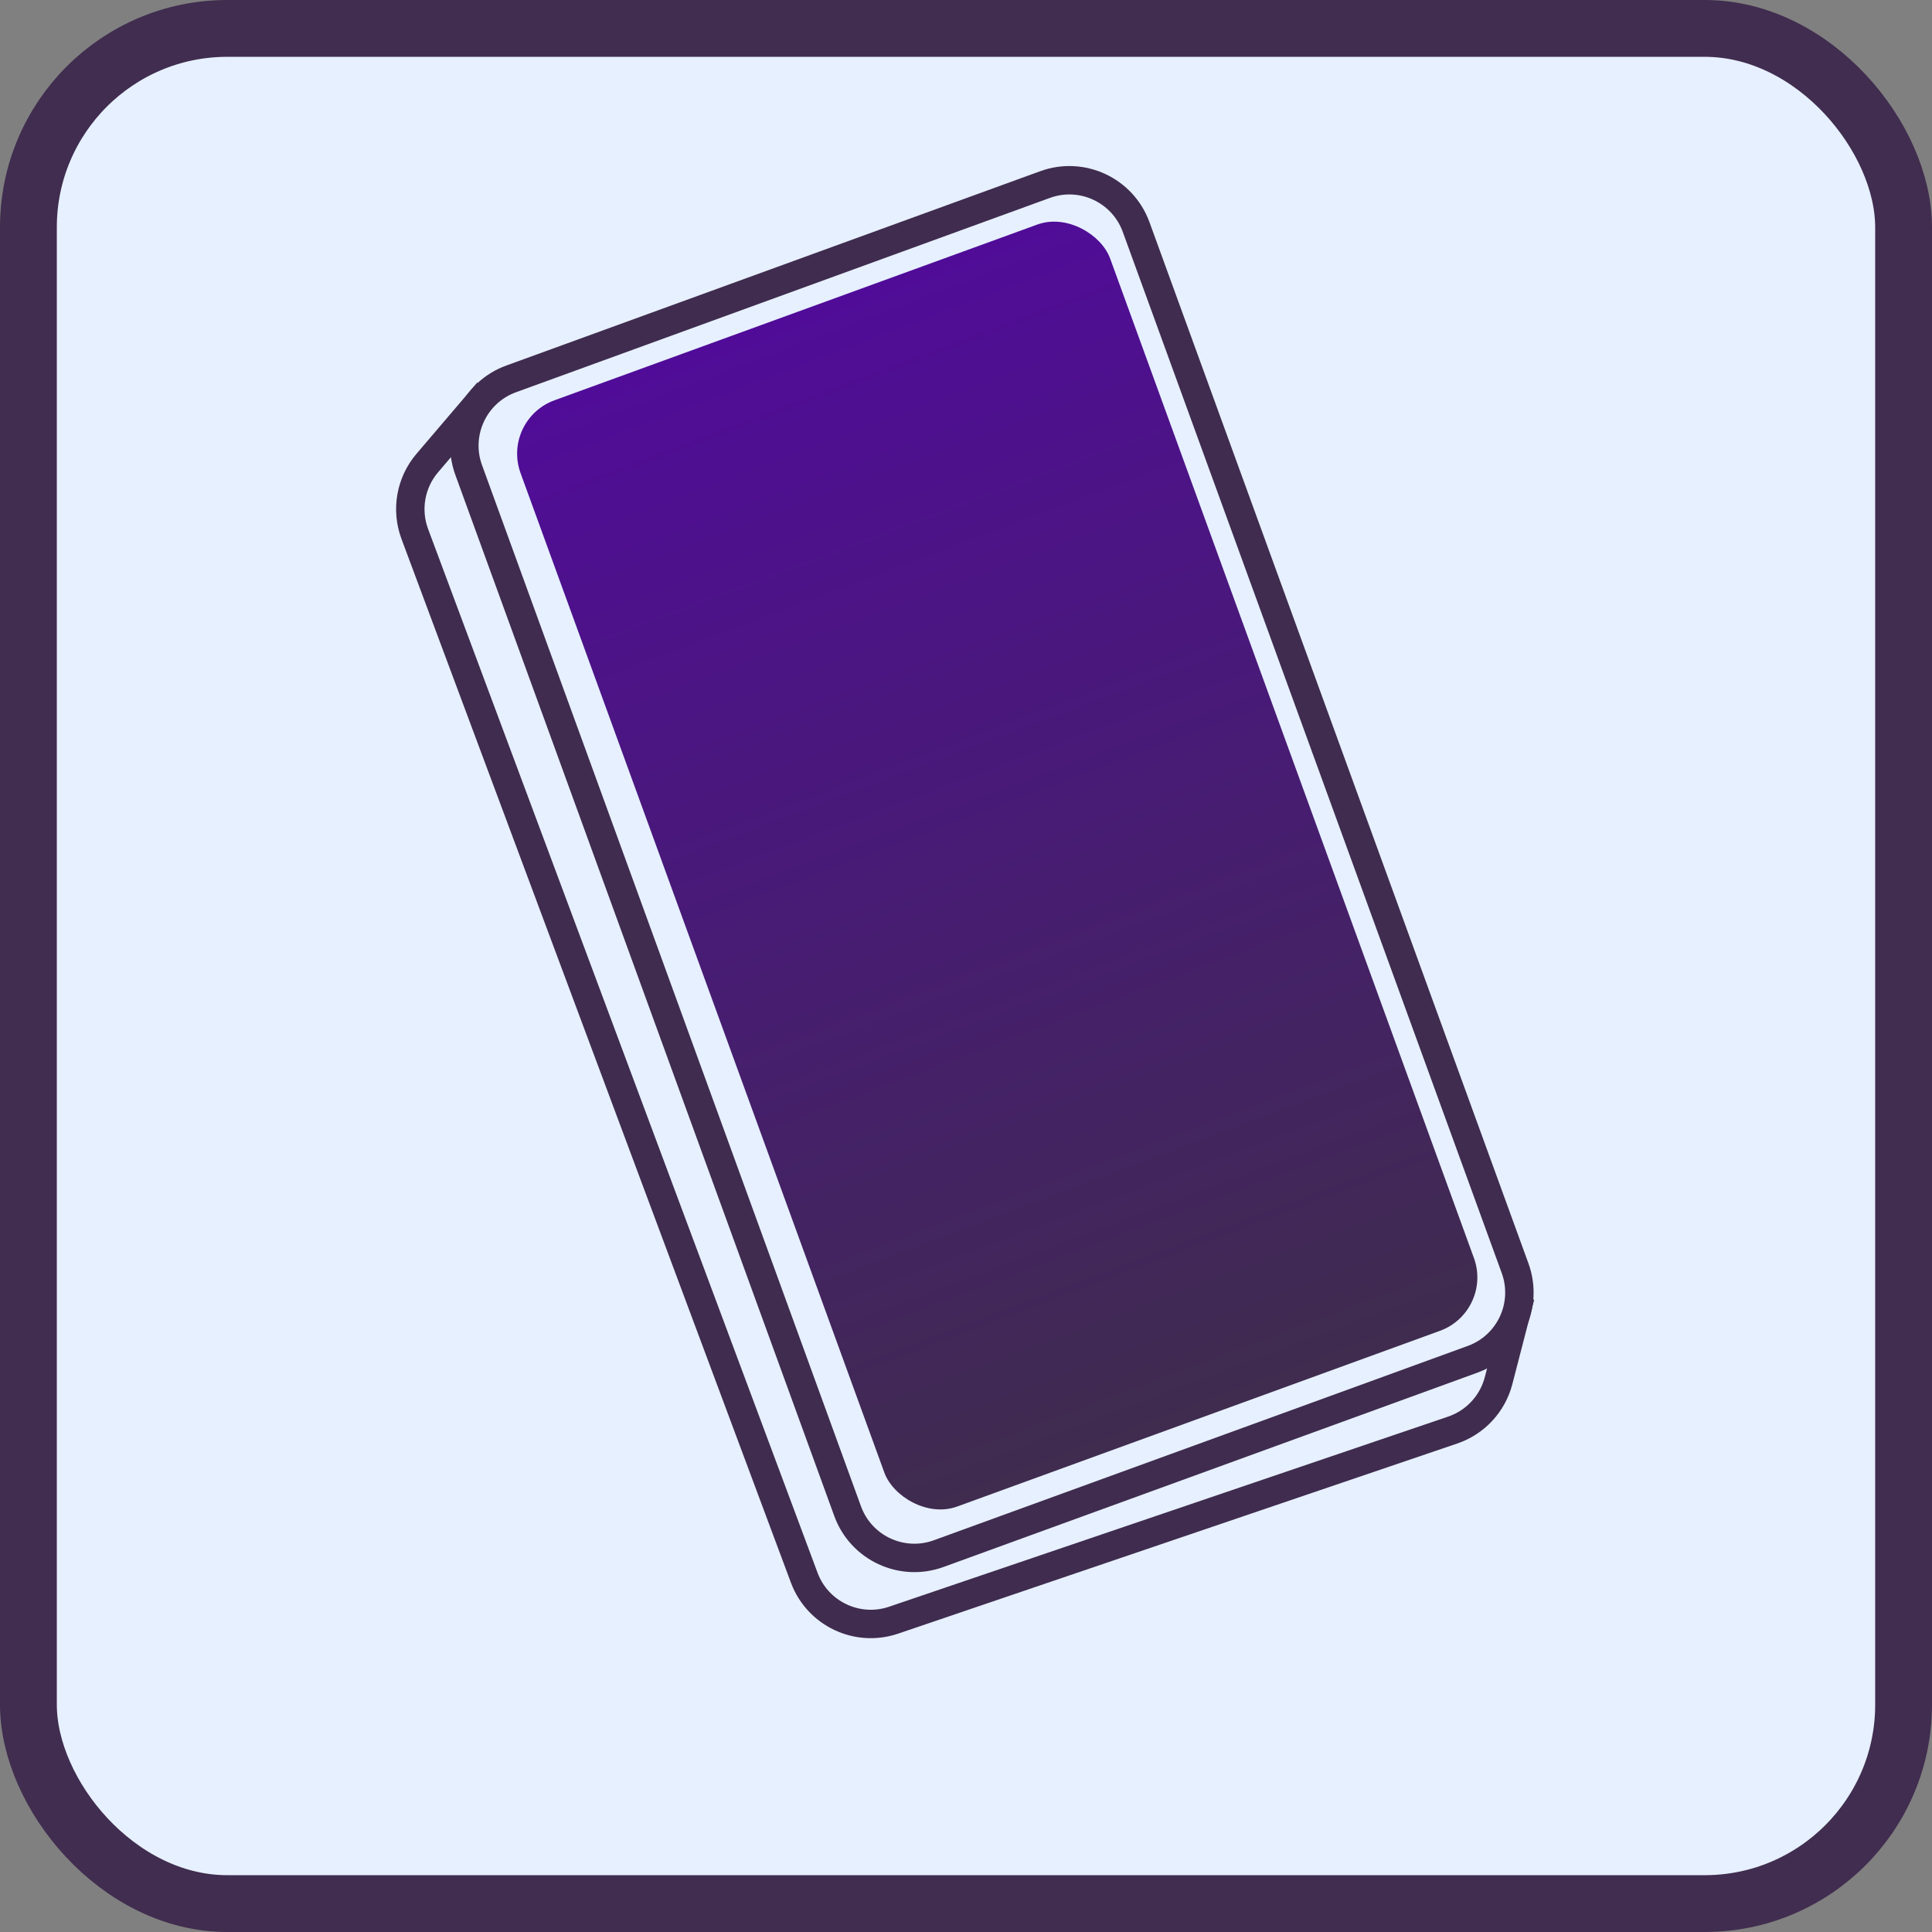 <svg xmlns="http://www.w3.org/2000/svg" width="68" height="68" viewBox="0 0 68 68">
  <rect x="0" y="0" width="68" height="68" fill="#808080" stroke="none"/>
  <defs>
    <linearGradient id="group-20-a" x1="50%" x2="50%" y1="0%" y2="100%">
      <stop offset="0%" stop-color="#500C98"/>
      <stop offset="100%" stop-color="#3F2C4E"/>
    </linearGradient>
  </defs>
  <g fill="none" fill-rule="evenodd" transform="translate(2 2)">
    <rect width="66" height="66" x="-1" y="-1" fill="#E7F0FF" stroke="#402D4F" stroke-width="2" rx="7"/>
    <g transform="translate(10 3)">
      <path stroke="#3F2C4E" d="M35.566,46.729 C31.39,37.448 23.55,23.331 12.049,4.388 L9.606,5.773 C8.817,6.22 8.332,7.06 8.339,7.968 L8.655,47.179 C8.666,48.531 9.749,49.629 11.101,49.658 L31.879,50.1 C32.721,50.118 33.515,49.711 33.992,49.018 L35.566,46.729 Z" transform="rotate(-20 21.988 27.157)"/>
      <path fill="#E7F0FF" stroke="#3F2C4E" d="M10.411,6.089 L10.411,45.089 C10.411,46.47 11.531,47.589 12.911,47.589 L32.911,47.589 C34.292,47.589 35.411,46.47 35.411,45.089 L35.411,6.089 C35.411,4.709 34.292,3.589 32.911,3.589 L12.911,3.589 C11.531,3.589 10.411,4.709 10.411,6.089 Z" transform="rotate(-20 22.911 25.59)"/>
      <rect width="22.083" height="41.436" x="12.058" y="4.746" fill="url(#group-20-a)" rx="2" transform="rotate(-20 23.1 25.464)"/>
    </g>
  </g>
</svg>
